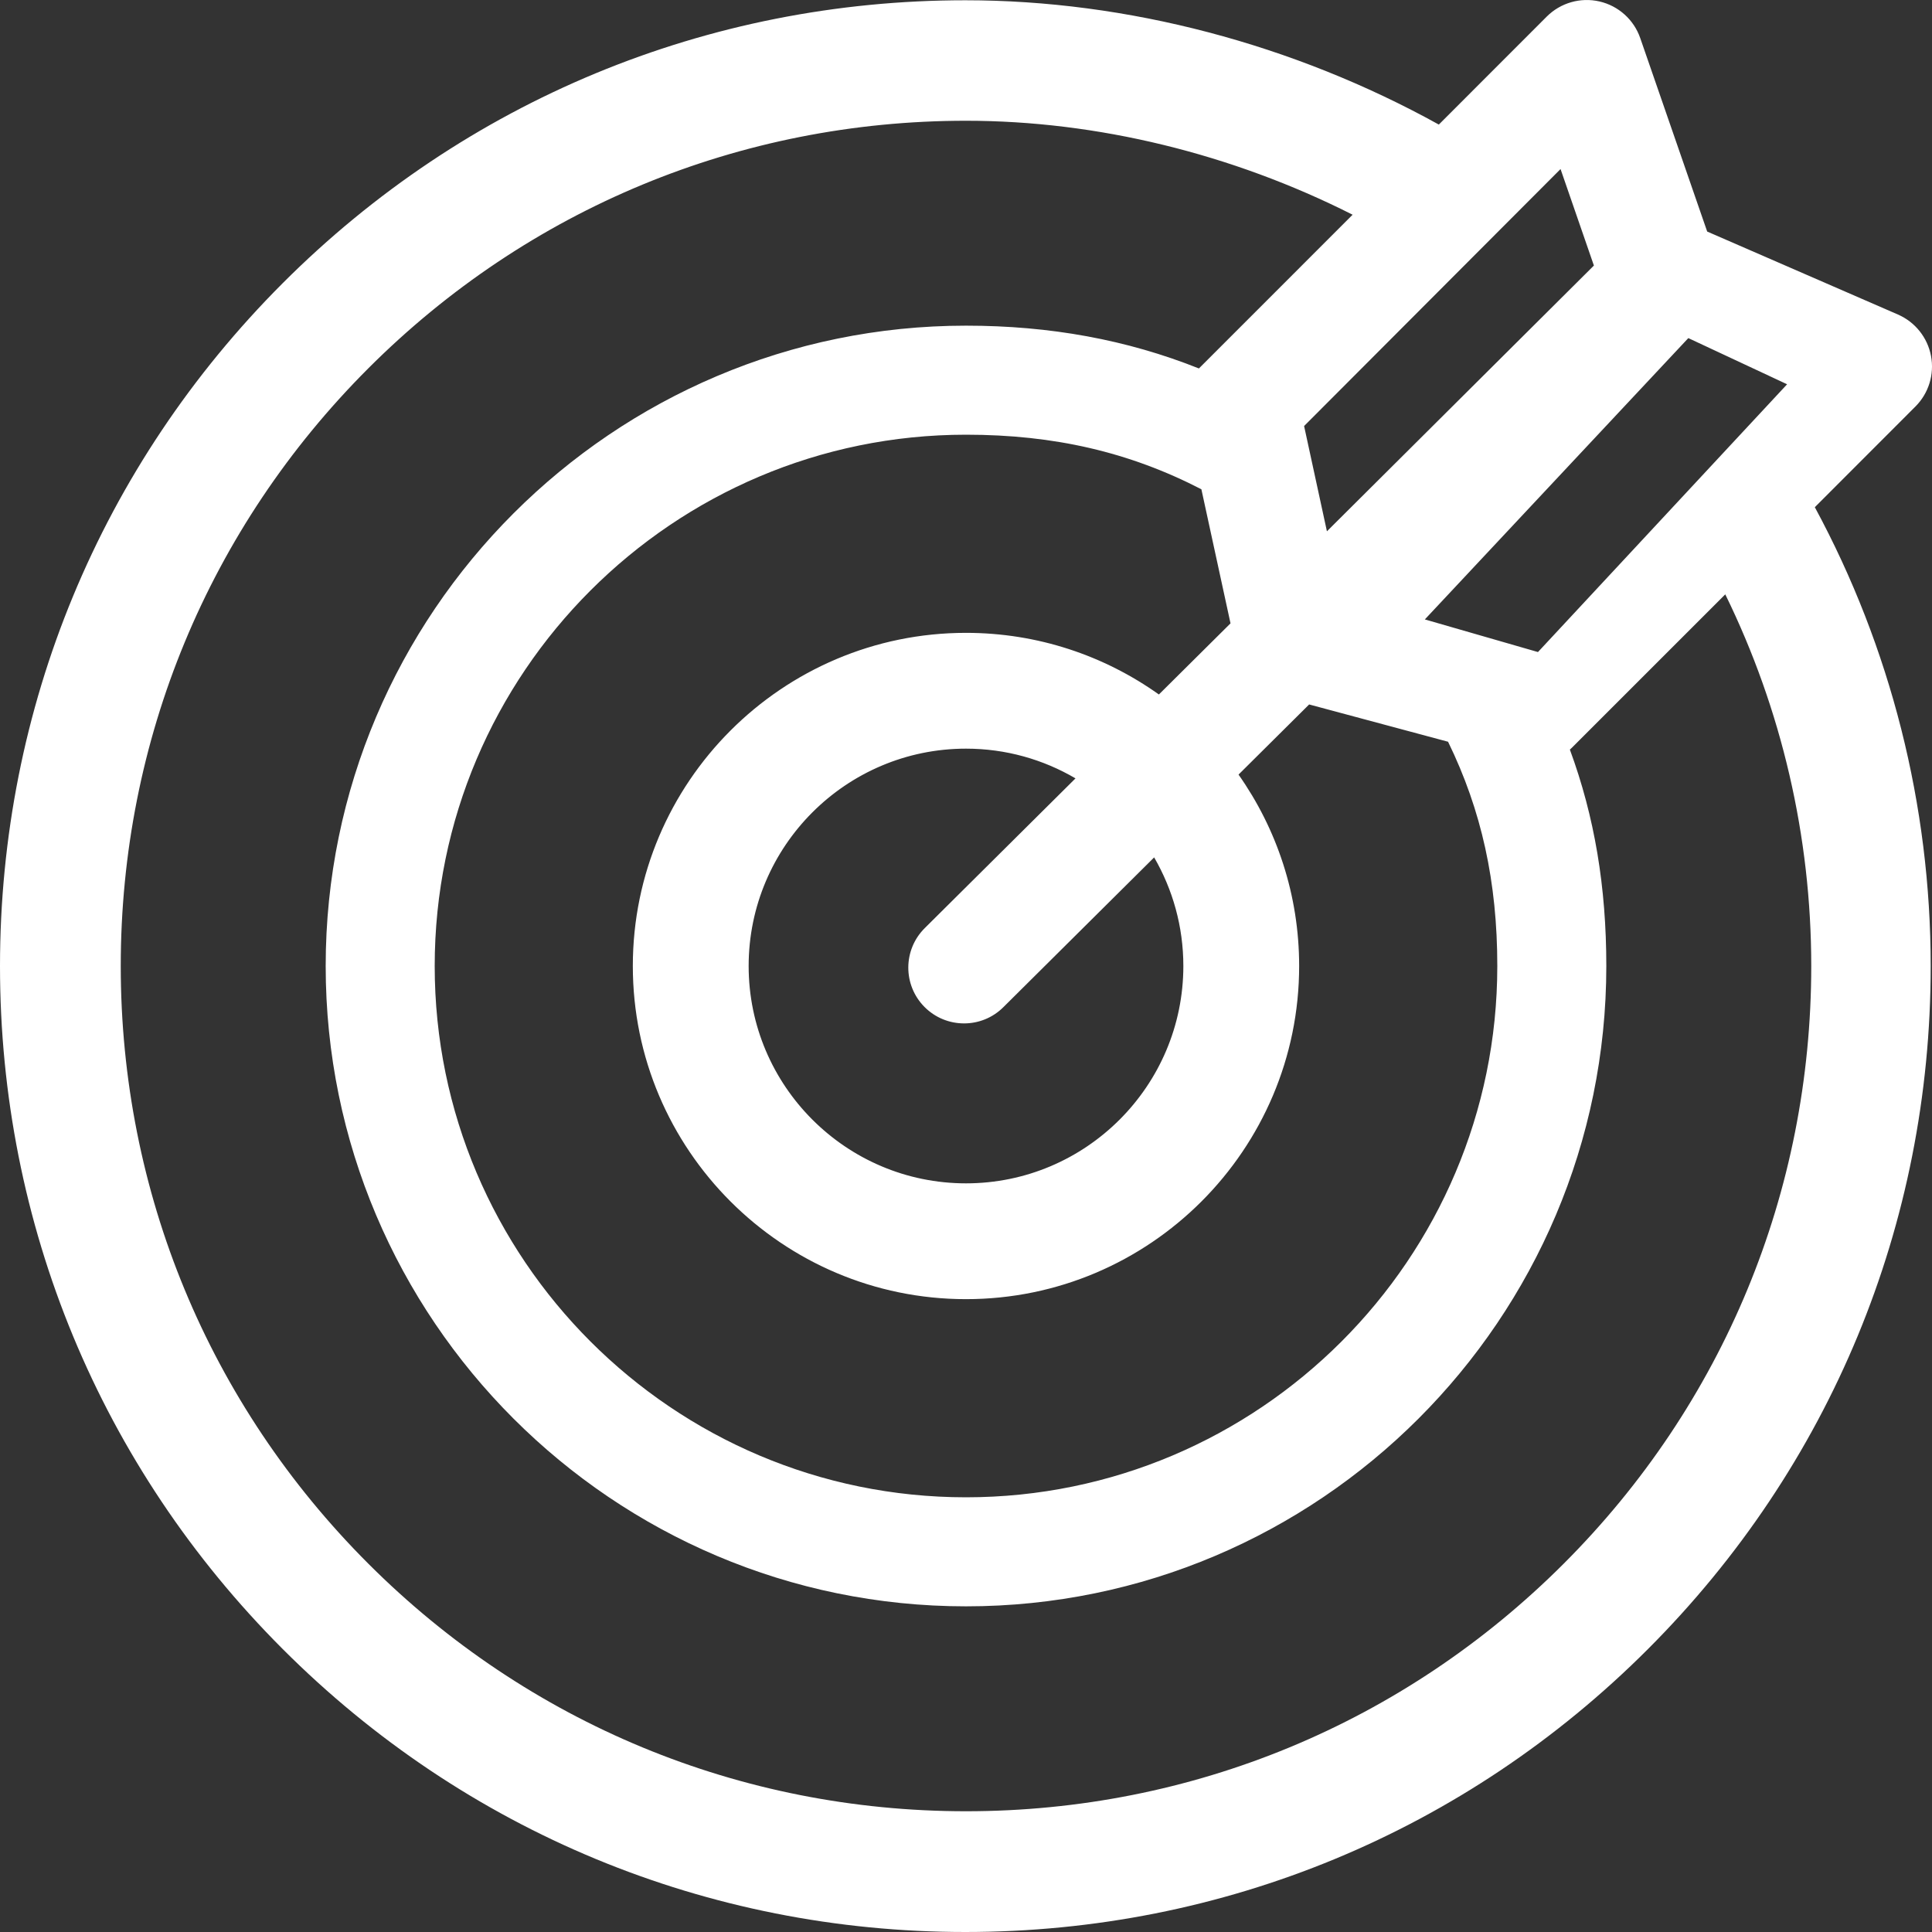 <?xml version="1.0" encoding="UTF-8"?>
<svg width="80px" height="80px" viewBox="0 0 80 80" version="1.1" xmlns="http://www.w3.org/2000/svg" xmlns:xlink="http://www.w3.org/1999/xlink">
    <rect x="0" y="0" width="80" height="80" fill="#333333" stroke="none"/>
    <title>icon-marketing</title>
    <g id="icon-marketing" stroke="none" stroke-width="1" fill="none" fill-rule="evenodd">
        <path d="M75,40 C75,49.349 71.36,58.139 64.749,64.749 C58.138,71.359 49.349,75 40,75 C30.652,75 21.862,71.359 15.252,64.749 C8.641,58.139 5,49.349 5,40 C5,30.651 8.641,21.862 15.252,15.251 C21.862,8.641 30.652,5 40,5 C45.435,5 51.018,6.369 56.009,8.891 L49.662,15.239 C49.656,15.244 49.65,15.251 49.645,15.257 C46.662,14.068 43.482,13.485 40,13.485 C25.381,13.485 13.486,25.38 13.486,40 C13.486,54.62 25.381,66.515 40,66.515 C54.62,66.515 66.514,54.62 66.514,40 C66.514,36.726 66.028,33.815 65.005,31.039 C65.03,31.017 65.055,30.996 65.078,30.972 L71.44,24.611 C73.776,29.381 75,34.644 75,40 L75,40 Z M64.619,7 L66,10.996 L54.945,22 L54,17.641 L64.619,7 Z M49,40 C49,44.963 44.963,49 40,49 C35.037,49 31,44.963 31,40 C31,35.037 35.037,31 40,31 C41.653,31 43.201,31.449 44.534,32.231 L38.292,38.431 C37.388,39.329 37.383,40.791 38.282,41.696 C38.733,42.15 39.326,42.377 39.92,42.377 C40.508,42.377 41.096,42.154 41.546,41.706 L47.791,35.503 C48.558,36.827 49,38.363 49,40 L49,40 Z M62,40 C62,52.13 52.13,62 40,62 C27.869,62 18,52.13 18,40 C18,27.87 27.869,18 40,18 C43.653,18 46.766,18.721 49.747,20.26 L50.953,25.812 L47.987,28.757 C45.731,27.151 42.974,26.205 40,26.205 C32.392,26.205 26.204,32.394 26.204,40 C26.204,47.607 32.392,53.795 40,53.795 C47.607,53.795 53.795,47.607 53.795,40 C53.795,37.053 52.865,34.318 51.285,32.074 L54.209,29.17 L59.961,30.714 C61.349,33.557 62,36.524 62,40 L62,40 Z M63.684,27 L59,25.649 L69.91,14 L74,15.912 L63.684,27 Z M79.313,16.834 C79.862,16.285 80.104,15.501 79.959,14.739 C79.815,13.977 79.302,13.335 78.592,13.025 L70.691,9.588 L67.919,1.578 C67.655,0.814 67.016,0.241 66.23,0.06 C65.443,-0.121 64.619,0.116 64.047,0.687 L59.579,5.158 C53.565,1.83 46.674,0.011 39.972,0.011 C29.295,0.011 19.258,4.17 11.707,11.725 C4.158,19.279 0,29.323 0,40.006 C0,50.688 4.158,60.732 11.708,68.285 C19.258,75.84 29.296,80 39.973,80 C50.65,80 60.688,75.84 68.238,68.285 C75.788,60.732 79.946,50.689 79.946,40.006 C79.946,33.35 78.291,26.82 75.148,21.002 L79.313,16.834 Z" id="Fill-1" fill="#FFFFFF"></path>
    </g>
</svg>
